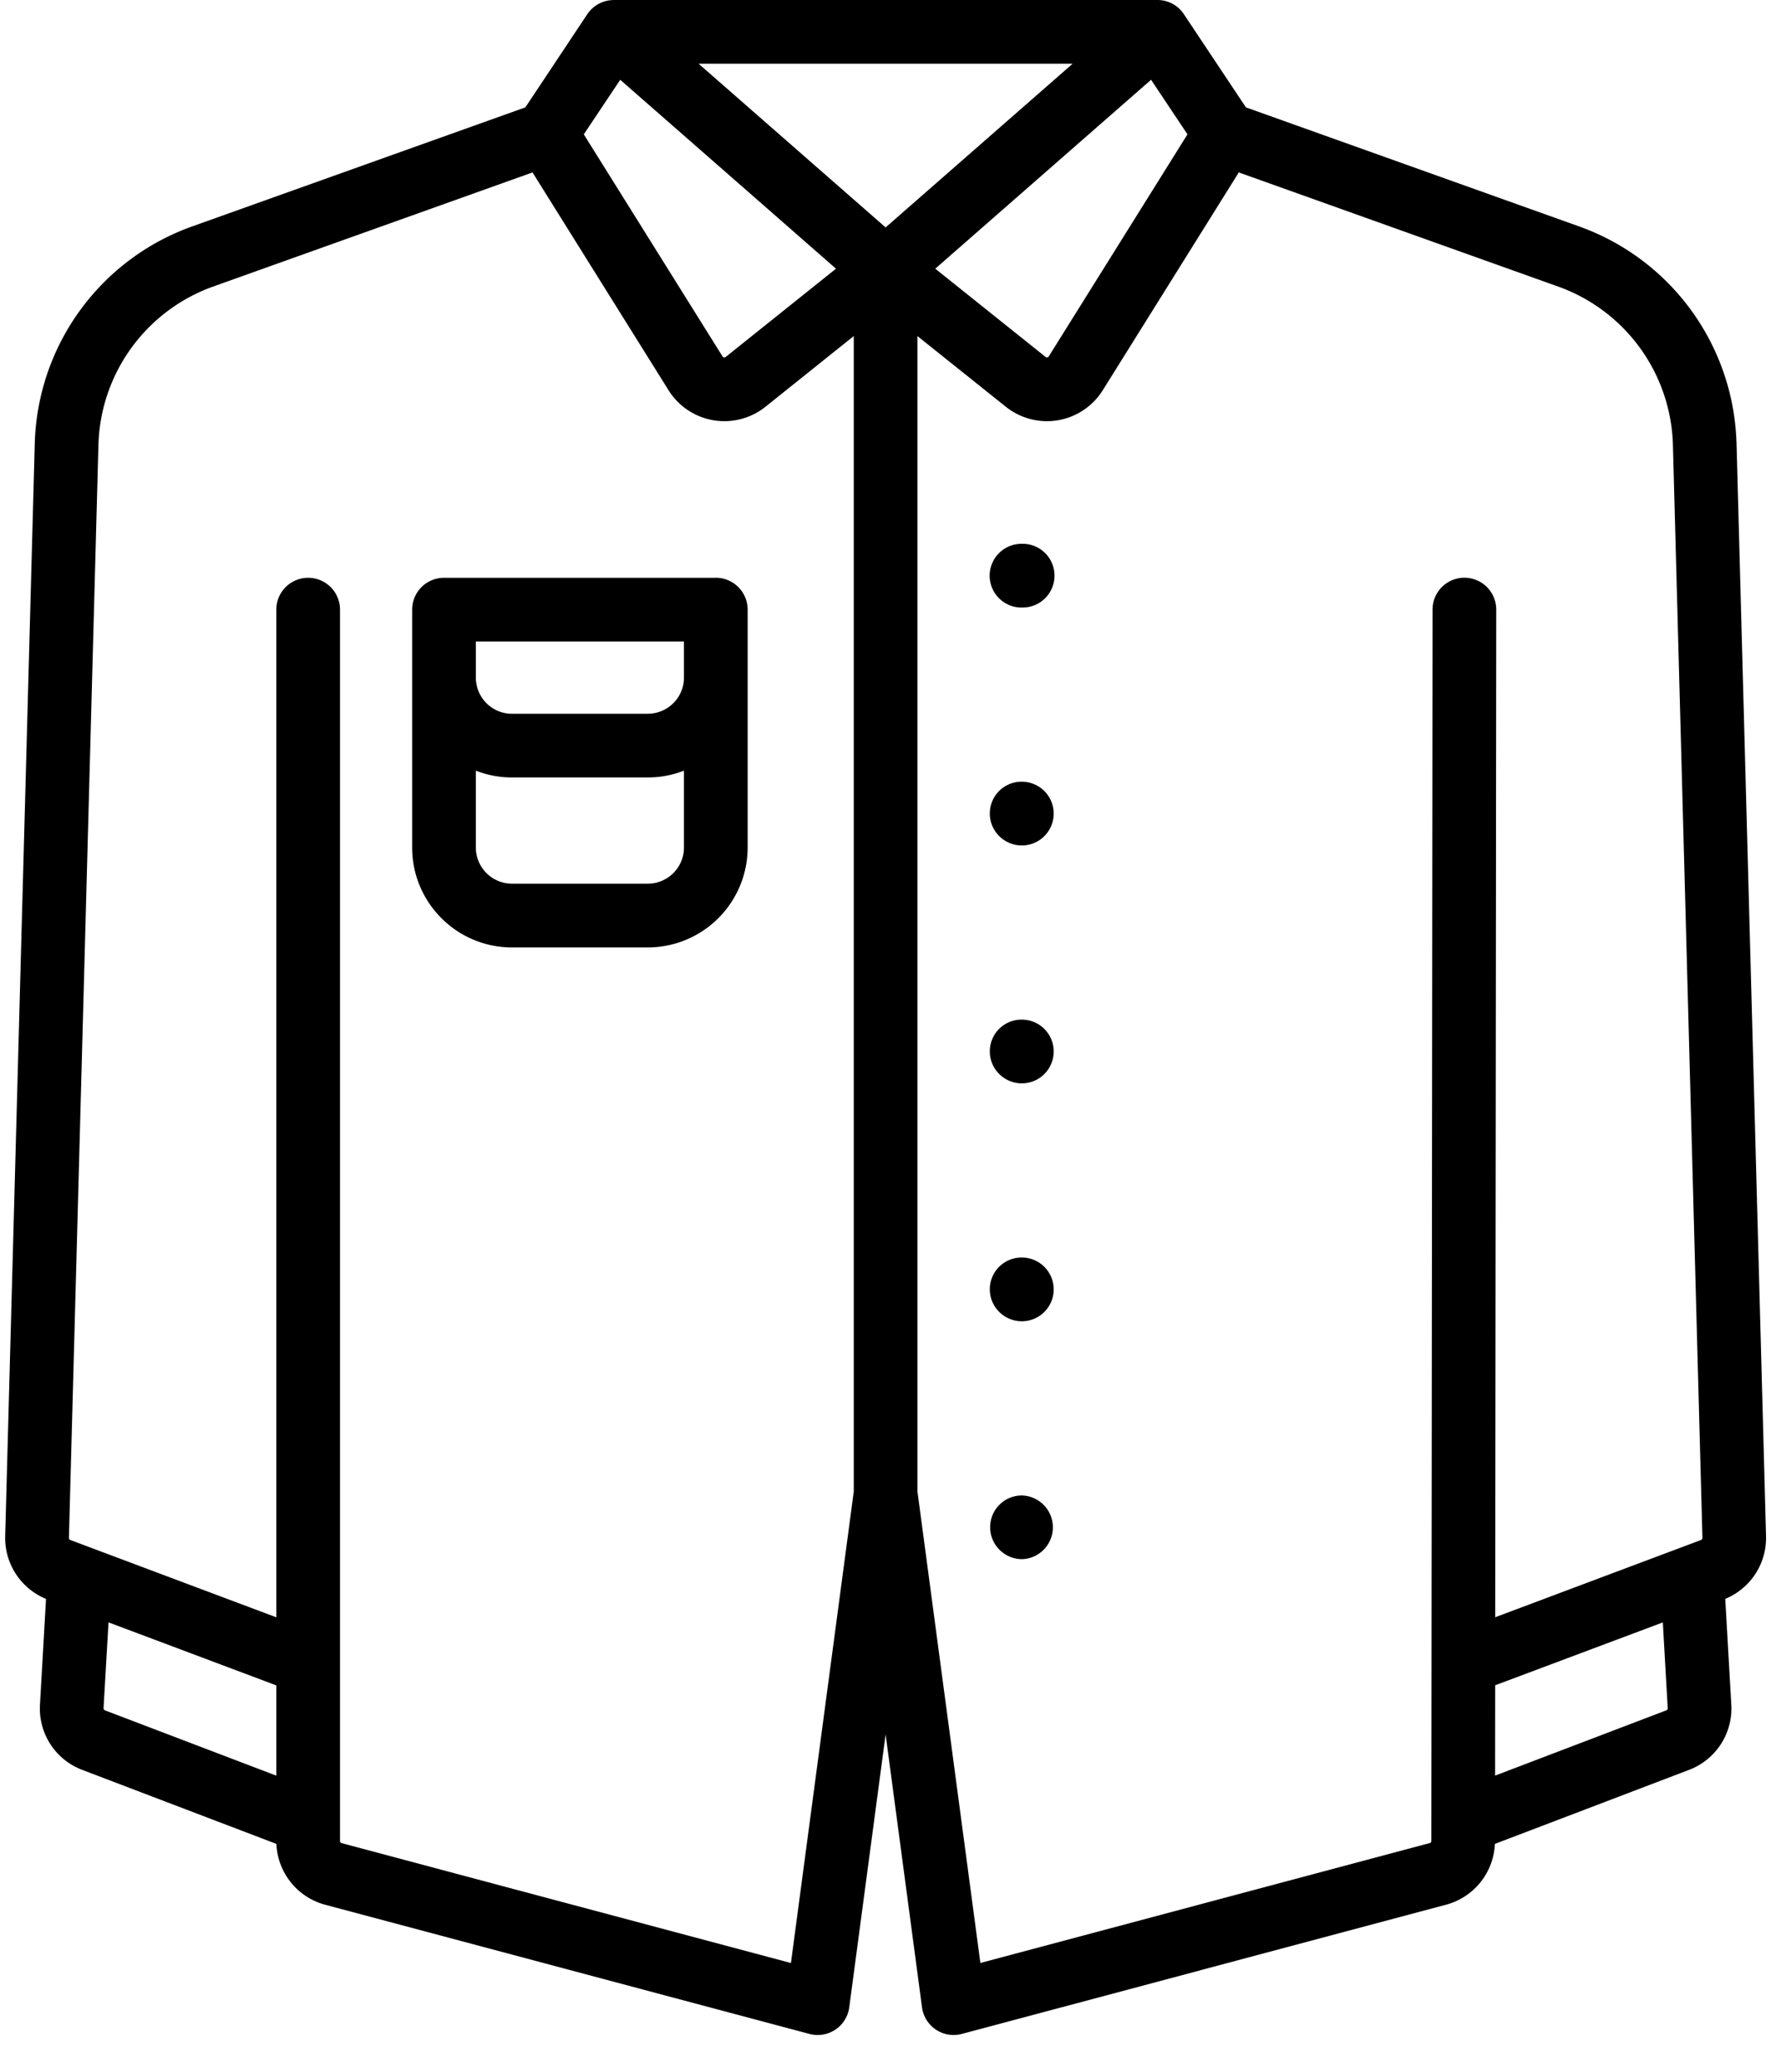 <svg xmlns="http://www.w3.org/2000/svg" width="43" height="50"><defs><clipPath id="a"><path clip-rule="evenodd" d="M-708-779H732v4080H-708z"/></clipPath></defs><g clip-path="url(#a)"><path d="M24.671 24.605h-.008a.765.765 0 0 0-.765.769c0 .425.349.769.773.769a.769.769 0 1 0 0-1.538z"/></g><defs><clipPath id="b"><path clip-rule="evenodd" d="M-708-779H732v4080H-708z"/></clipPath></defs><g clip-path="url(#b)"><path d="M24.68 36.088h-.009a.765.765 0 0 0-.765.769c0 .424.349.768.773.768a.769.769 0 0 0 0-1.537z"/></g><defs><clipPath id="c"><path clip-rule="evenodd" d="M-708-779H732v4080H-708z"/></clipPath></defs><g clip-path="url(#c)"><path d="M24.671 18.864h-.008a.765.765 0 0 0-.765.769c0 .425.349.769.773.769a.769.769 0 1 0 0-1.538z"/></g><defs><clipPath id="d"><path clip-rule="evenodd" d="M-708-779H732v4080H-708z"/></clipPath></defs><g clip-path="url(#d)"><path d="M24.671 30.346h-.008a.765.765 0 0 0-.765.77c0 .424.349.768.773.768a.769.769 0 0 0 0-1.538z"/></g><defs><clipPath id="e"><path clip-rule="evenodd" d="M-708-779H732v4080H-708z"/></clipPath></defs><g clip-path="url(#e)"><path d="M41.926 10.678l.713 26.393a1.59 1.59 0 0 1-.985 1.512l.146 2.551a1.584 1.584 0 0 1-1.021 1.576l-4.687 1.786a1.59 1.59 0 0 1-1.177 1.467l-11.694 3.119a.77.77 0 0 1-.96-.641l-.879-6.587-.878 6.587a.769.769 0 0 1-.96.641L7.85 45.964a1.59 1.59 0 0 1-1.177-1.468L1.986 42.71a1.583 1.583 0 0 1-1.021-1.576l.146-2.55a1.59 1.59 0 0 1-.986-1.513L.84 10.678a5.727 5.727 0 0 1 3.774-5.205l8.07-2.882L14.18.342a.769.769 0 0 1 .64-.341V0h13.123a.763.763 0 0 1 .64.342l1.498 2.249 8.07 2.882a5.727 5.727 0 0 1 3.774 5.205zm-25.059-9.14l4.515 3.95 4.515-3.95h-9.03zm-1.893.387l5.21 4.559-2.663 2.13a.044.044 0 0 1-.04.011.047.047 0 0 1-.036-.023l-3.35-5.36.88-1.317zM25.32 8.602l3.35-5.36-.879-1.317-5.21 4.559 2.664 2.13a.044.044 0 0 0 .04.011.048.048 0 0 0 .035-.023zm-4.706 27.384l-1.518 11.385-10.848-2.894a.051.051 0 0 1-.039-.049V14.712a.769.769 0 0 0-1.538 0v24.316l-4.974-1.866a.051.051 0 0 1-.033-.05l.713-26.393A4.179 4.179 0 0 1 5.13 6.921l7.727-2.76 3.284 5.256a1.59 1.59 0 0 0 2.34.399l2.132-1.706v27.876zm15.487 3.04l4.969-1.864a.052.052 0 0 0 .033-.05l-.713-26.393a4.179 4.179 0 0 0-2.754-3.798l-7.727-2.76-3.284 5.256a1.59 1.59 0 0 1-2.34.399L22.15 8.11v27.875l1.52 11.385 10.85-2.894a.05.05 0 0 0 .038-.049l.029-29.717a.769.769 0 0 1 1.538.001L36.1 39.027zm4.131 2.247l-4.135 1.575.002-2.18 4.048-1.517.118 2.07a.051.051 0 0 1-.033.052zm-37.698 0l4.137 1.576v-2.178L2.62 39.15l-.12 2.072a.051.051 0 0 0 .033.05z" fill-rule="evenodd"/></g><defs><clipPath id="f"><path clip-rule="evenodd" d="M-708-779H732v4080H-708z"/></clipPath></defs><g clip-path="url(#f)"><path d="M17.281 13.943h-6.56a.769.769 0 0 0-.77.769v5.741c0 1.329 1.08 2.41 2.41 2.41h3.28a2.413 2.413 0 0 0 2.41-2.41v-5.741a.769.769 0 0 0-.77-.77zm-1.64 3.28c.48 0 .872-.39.872-.87v-.872h-5.024v.871c0 .48.39.872.871.872h3.281zm.872 3.23c0 .48-.391.871-.872.871h-3.28a.872.872 0 0 1-.872-.871v-1.856c.27.106.564.164.871.164h3.281c.307 0 .601-.058.872-.164v1.856z" fill-rule="evenodd"/></g><defs><clipPath id="g"><path clip-rule="evenodd" d="M-708-779H732v4080H-708z"/></clipPath></defs><g clip-path="url(#g)"><path d="M24.663 14.66a.769.769 0 1 0 0-1.537.769.769 0 0 0 0 1.538z"/></g></svg>